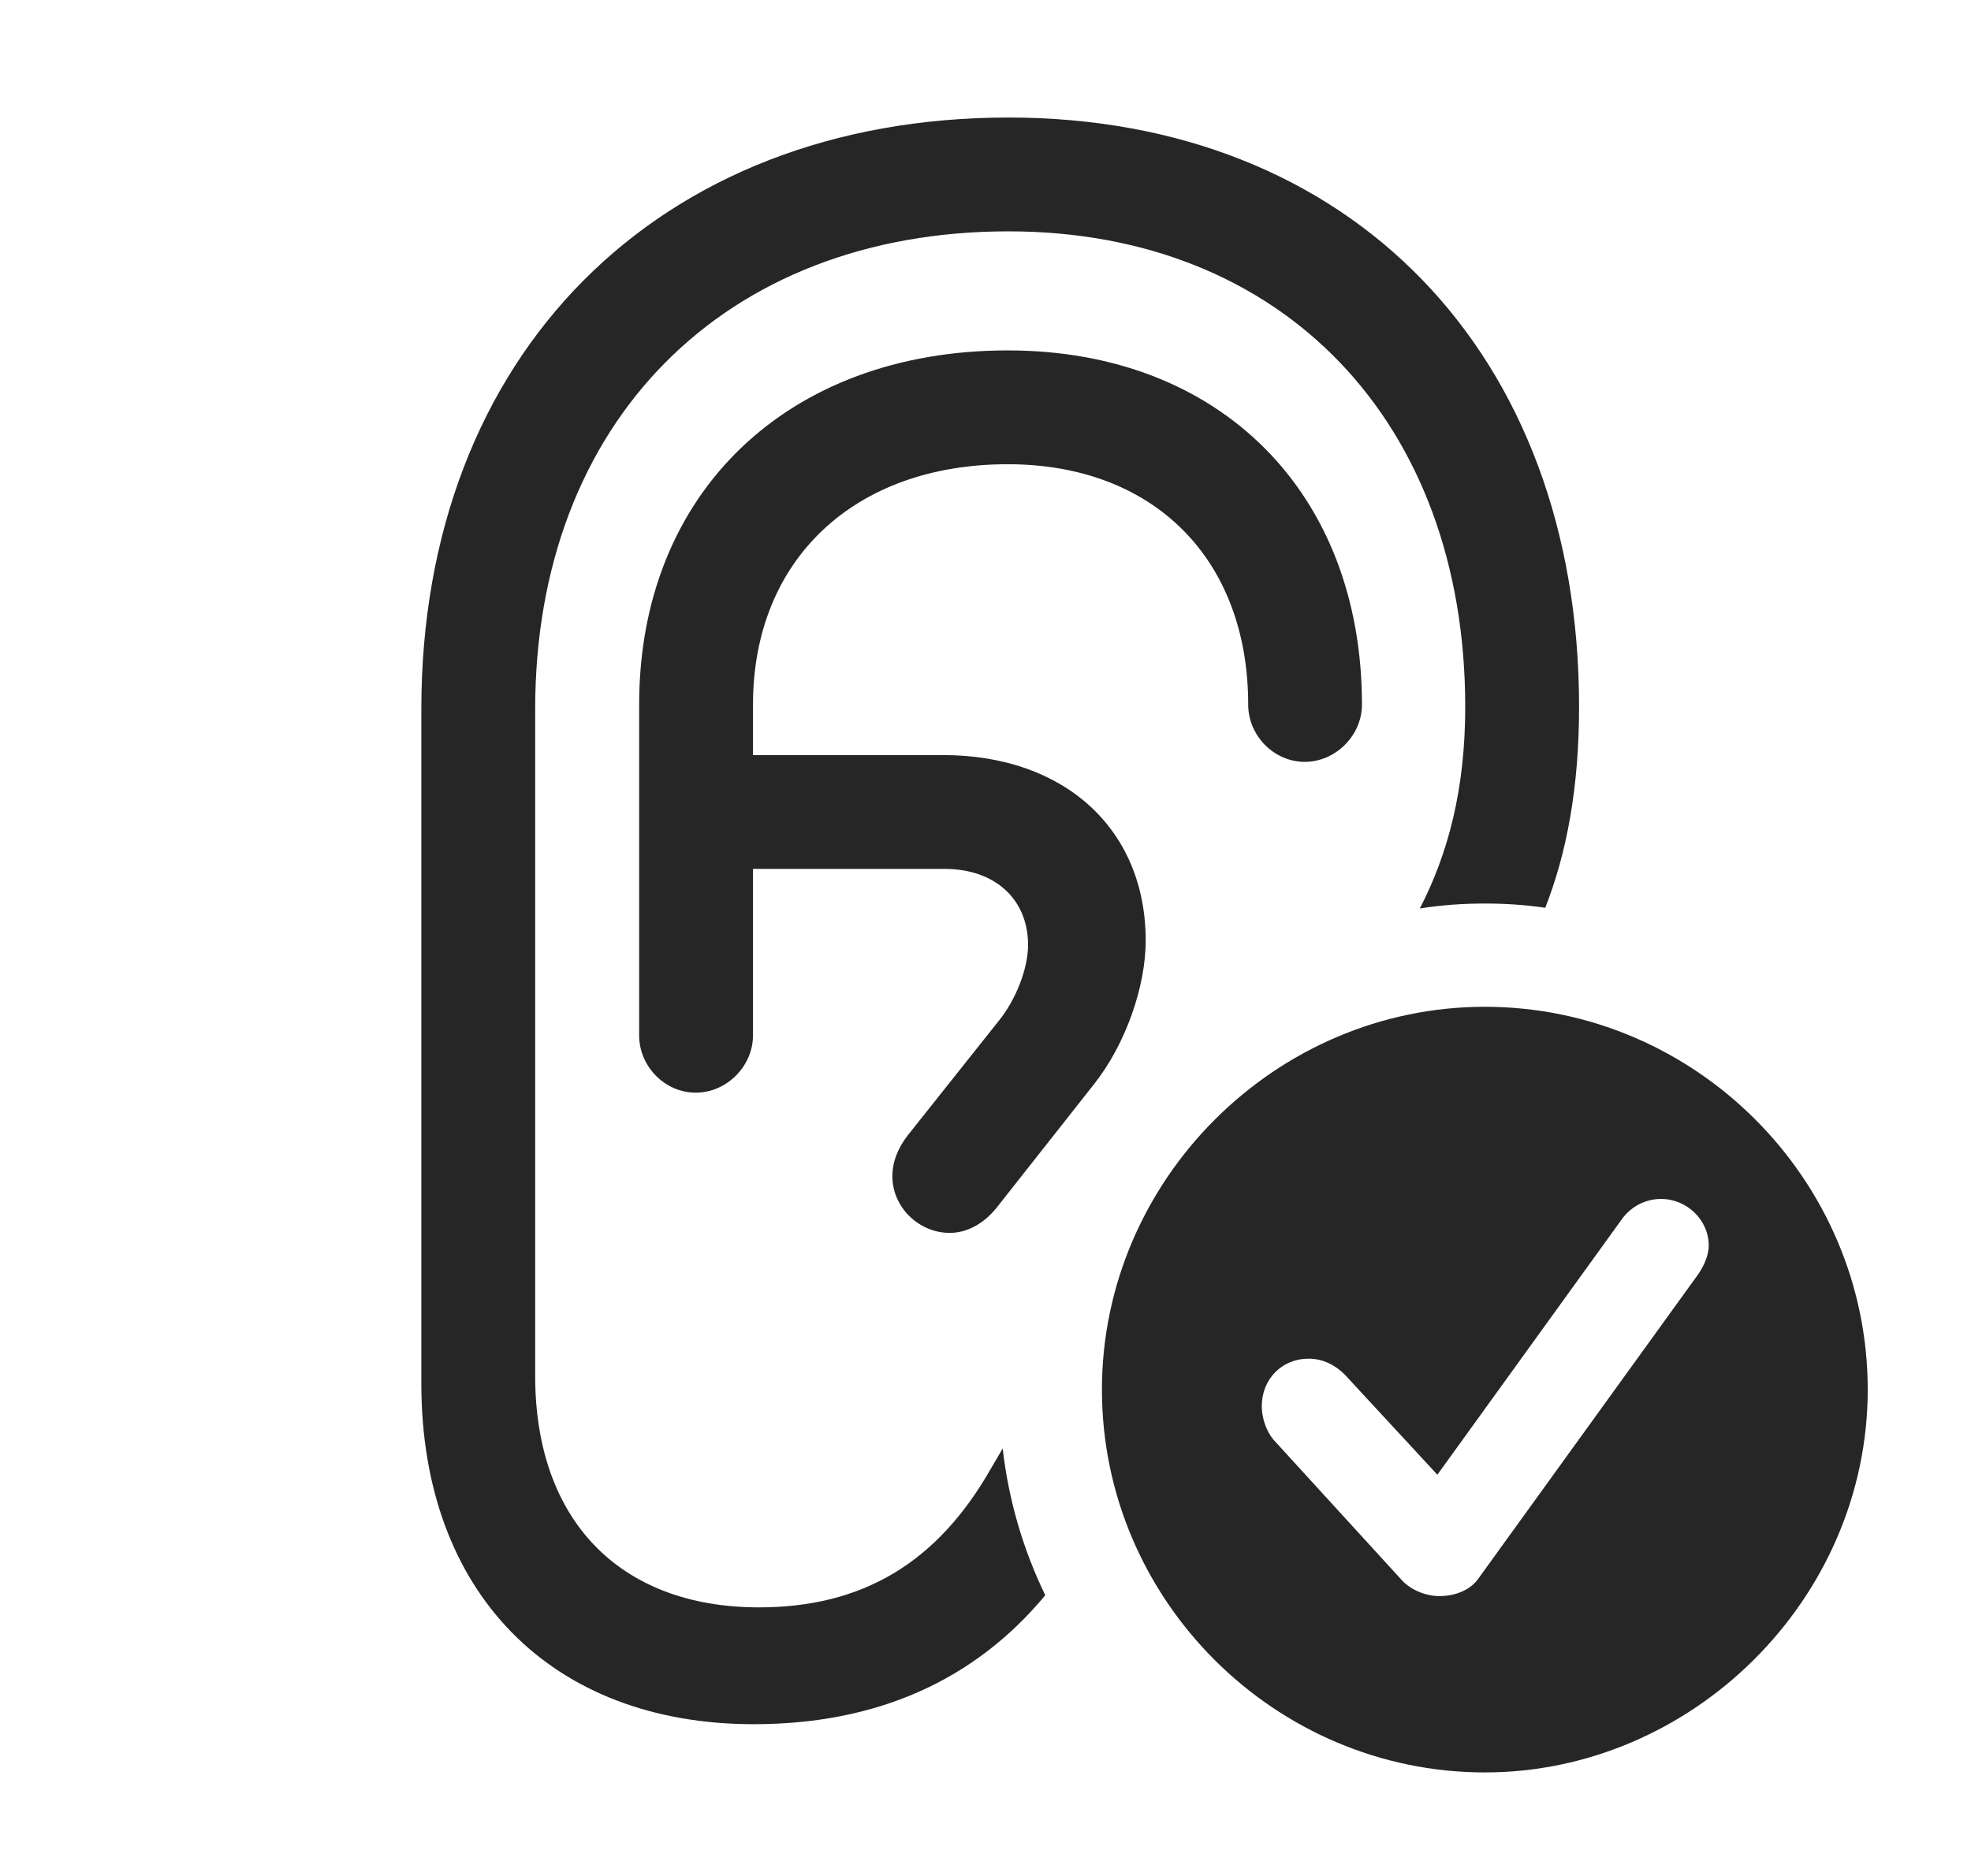 <?xml version="1.0" encoding="UTF-8"?>
<!--Generator: Apple Native CoreSVG 326-->
<!DOCTYPE svg
PUBLIC "-//W3C//DTD SVG 1.1//EN"
       "http://www.w3.org/Graphics/SVG/1.1/DTD/svg11.dtd">
<svg version="1.1" xmlns="http://www.w3.org/2000/svg" xmlns:xlink="http://www.w3.org/1999/xlink" viewBox="0 0 25.537 24.307">
 <g>
  <rect height="24.307" opacity="0" width="25.537" x="0" y="0"/>
  <path d="M20.459 9.16C20.459 10.209 20.299 11.053 20.021 11.764C19.765 11.726 19.504 11.709 19.238 11.709C18.952 11.709 18.671 11.729 18.396 11.773C18.764 11.059 18.984 10.226 18.984 9.16C18.984 5.469 16.621 2.998 13.066 2.998C9.385 2.998 6.934 5.469 6.934 9.189L6.934 17.832C6.934 19.697 8.027 20.83 9.834 20.83C11.172 20.83 12.139 20.254 12.832 19.043L12.991 18.771C13.068 19.445 13.258 20.085 13.543 20.673C12.627 21.776 11.361 22.344 9.766 22.344C7.139 22.344 5.459 20.635 5.459 17.93L5.459 9.189C5.459 4.6 8.525 1.523 13.066 1.523C17.5 1.523 20.459 4.58 20.459 9.16ZM17.646 9.131C17.646 9.531 17.305 9.873 16.904 9.873C16.504 9.873 16.172 9.531 16.172 9.131C16.172 7.246 14.951 6.016 13.057 6.016C11.065 6.016 9.756 7.256 9.756 9.131L9.756 9.785L12.217 9.785C13.799 9.785 14.844 10.752 14.844 12.188C14.844 12.793 14.58 13.535 14.18 14.043L12.91 15.654C12.744 15.859 12.529 15.977 12.305 15.977C11.904 15.977 11.562 15.645 11.562 15.244C11.562 15.059 11.631 14.883 11.758 14.717L12.93 13.242C13.164 12.959 13.32 12.549 13.32 12.246C13.32 11.66 12.9 11.26 12.236 11.26L9.756 11.26L9.756 13.418C9.756 13.818 9.414 14.16 9.014 14.16C8.613 14.16 8.281 13.818 8.281 13.418L8.281 9.131C8.281 6.387 10.205 4.541 13.057 4.541C15.81 4.541 17.646 6.387 17.646 9.131Z" fill="black" fill-opacity="0.85"/>
  <path d="M24.199 18.008C24.199 20.723 21.924 22.969 19.238 22.969C16.523 22.969 14.277 20.742 14.277 18.008C14.277 15.293 16.523 13.047 19.238 13.047C21.963 13.047 24.199 15.283 24.199 18.008ZM21.006 15.81L18.623 19.111L17.422 17.812C17.314 17.705 17.158 17.607 16.953 17.607C16.611 17.607 16.348 17.871 16.348 18.223C16.348 18.359 16.396 18.535 16.504 18.662L18.164 20.479C18.291 20.615 18.486 20.684 18.652 20.684C18.867 20.684 19.062 20.596 19.16 20.449L22.002 16.514C22.09 16.387 22.139 16.25 22.139 16.143C22.139 15.801 21.846 15.537 21.523 15.537C21.299 15.537 21.113 15.654 21.006 15.81Z" fill="black" fill-opacity="0.85"/>
 </g>
</svg>
